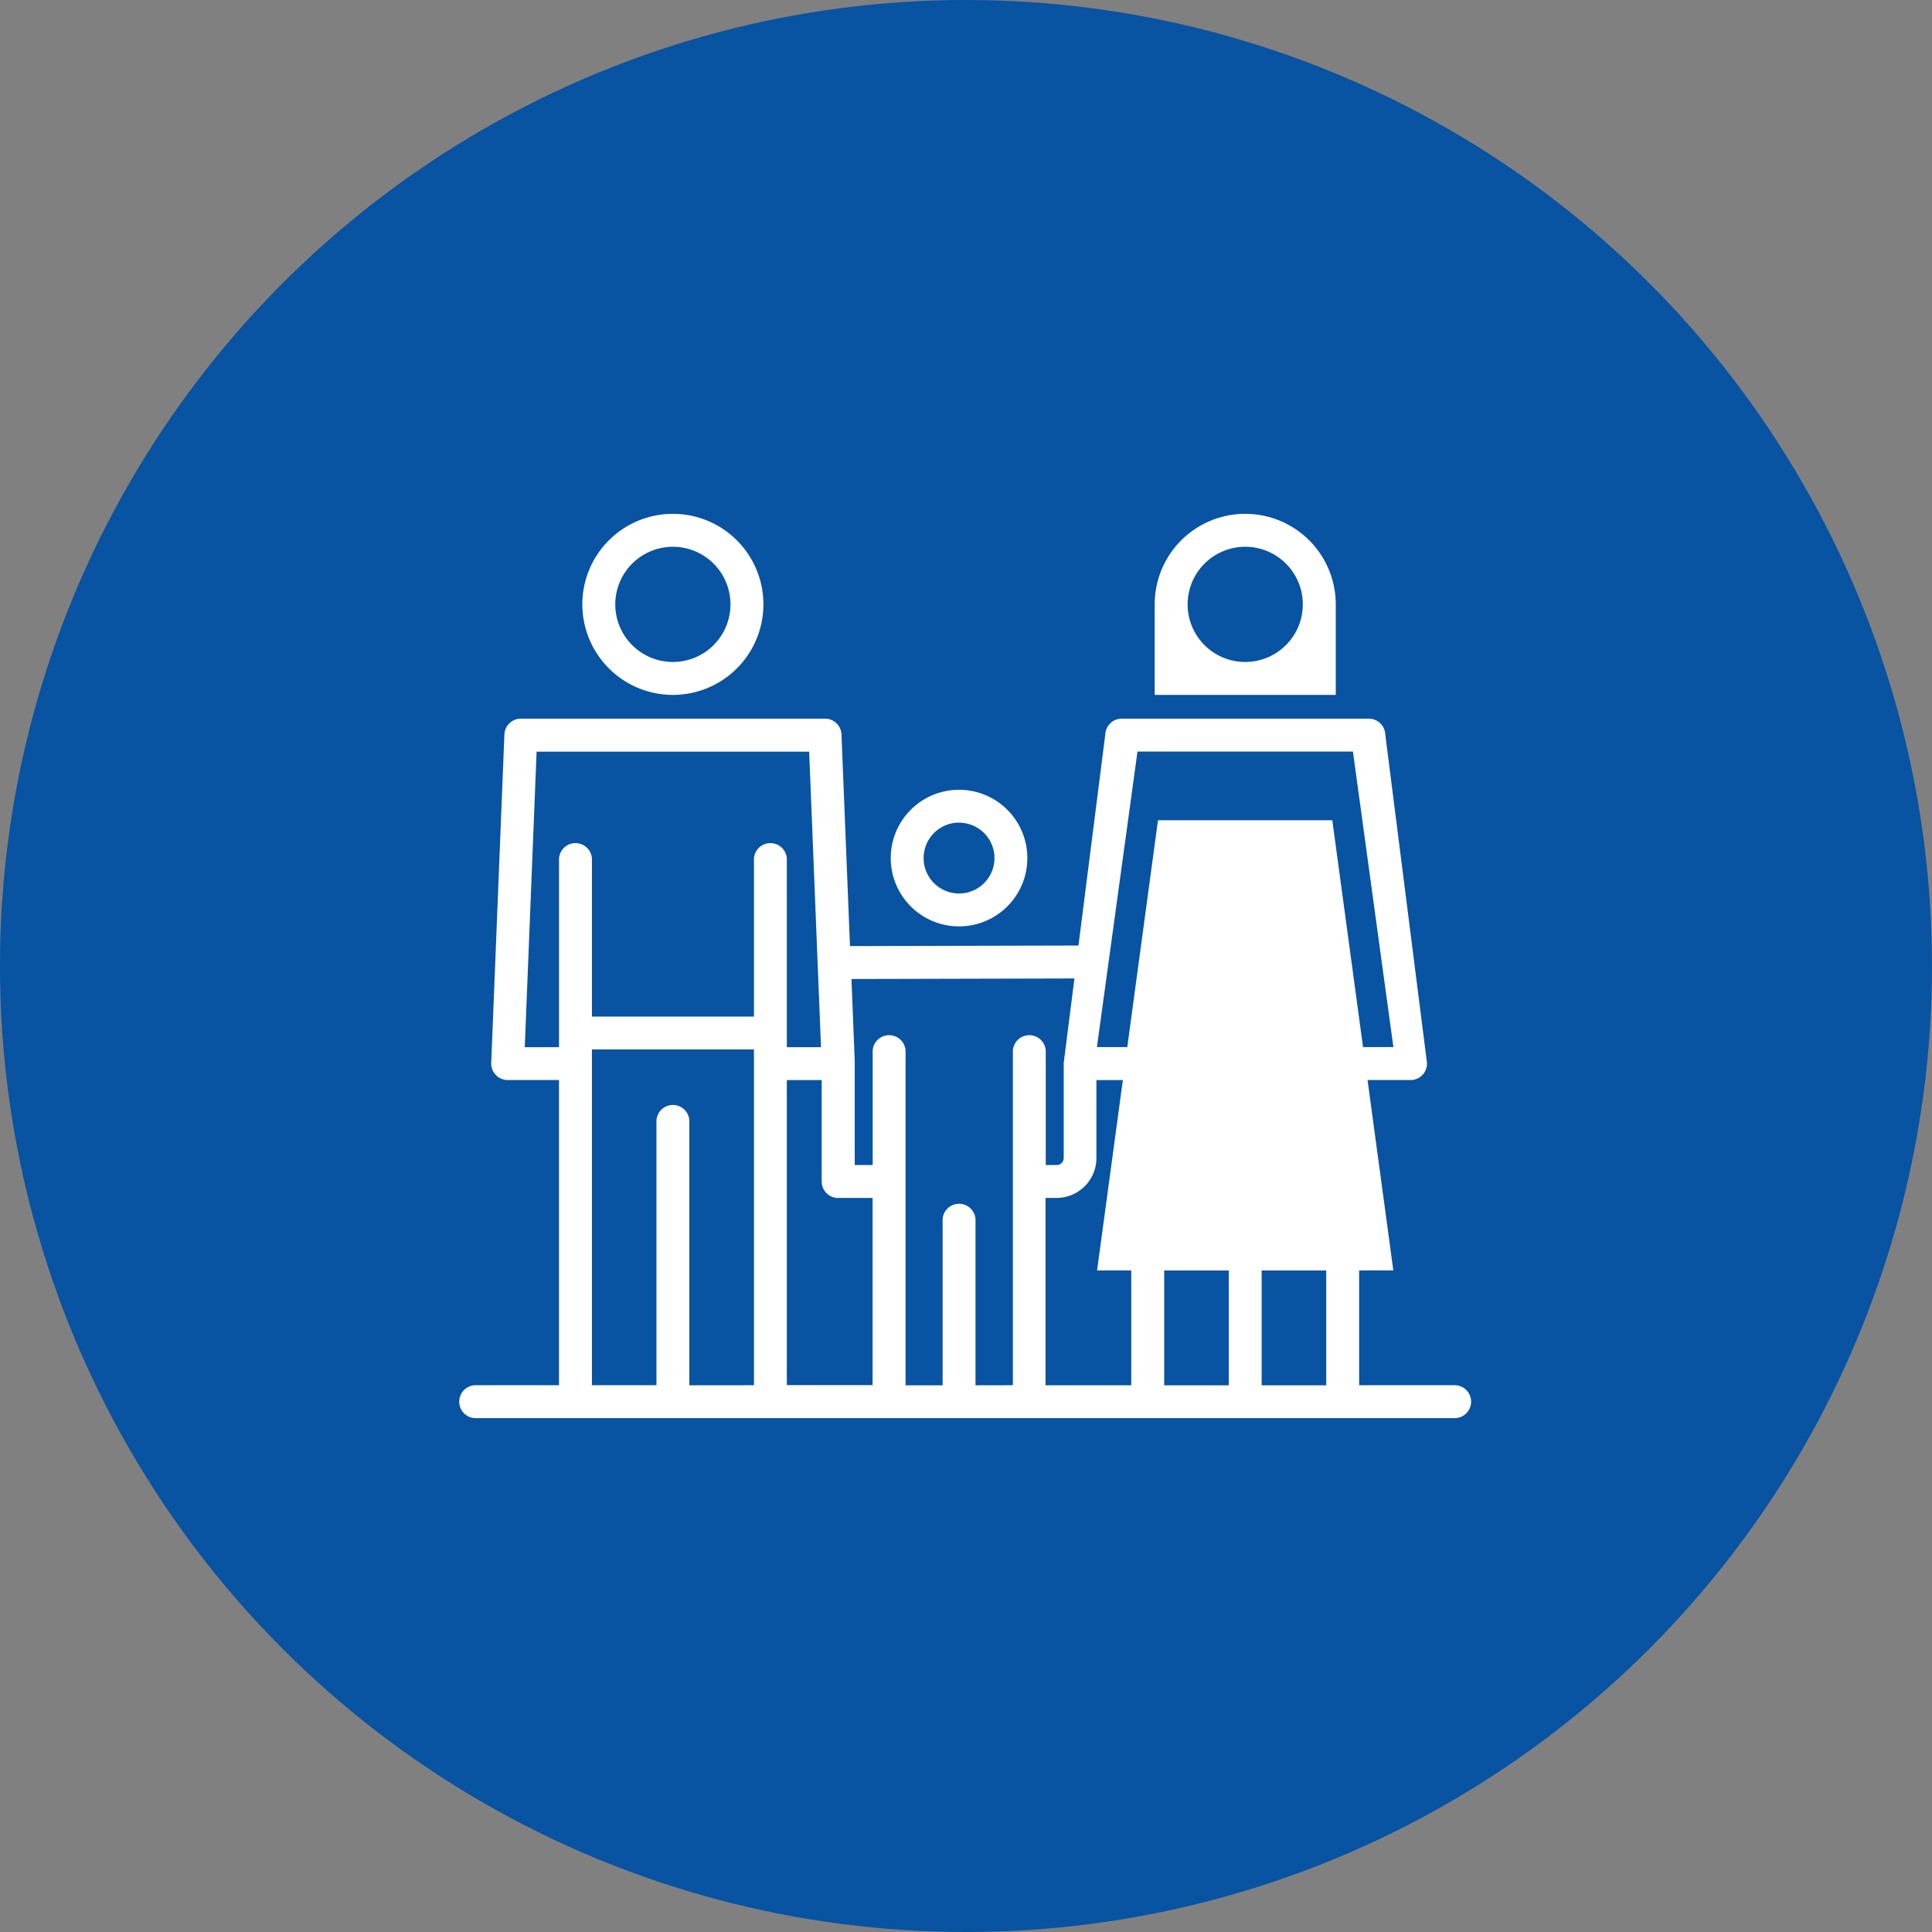 <svg xmlns="http://www.w3.org/2000/svg" width="76.376" height="76.376" viewBox="0 0 76.376 76.376">
  <rect x="0" y="0" width="76.376" height="76.376" fill="#808080" stroke="none"/>
  <g id="Grupo_7420" data-name="Grupo 7420" transform="translate(-531.813 -1743.982)">
    <g id="Grupo_7174" data-name="Grupo 7174" transform="translate(-3208.542 836.579)">
      <circle id="Elipse_717" data-name="Elipse 717" cx="38.188" cy="38.188" r="38.188" transform="translate(3740.354 907.403)" fill="#0853a2"/>
    </g>
    <g id="Grupo_7176" data-name="Grupo 7176" transform="translate(-3208.542 836.579)">
      <path id="Trazado_16025" data-name="Trazado 16025" d="M3778.268,944.025a2.7,2.7,0,1,0-2.7-2.7A2.7,2.7,0,0,0,3778.268,944.025Zm0-4.1a1.4,1.4,0,1,1-1.4,1.4A1.4,1.4,0,0,1,3778.268,939.923Z" fill="#fff"/>
      <path id="Trazado_16026" data-name="Trazado 16026" d="M3766.955,934.874a3.579,3.579,0,1,0-3.579-3.579A3.582,3.582,0,0,0,3766.955,934.874Zm0-5.856a2.277,2.277,0,1,1-2.277,2.277A2.28,2.28,0,0,1,3766.955,929.018Z" fill="#fff"/>
      <path id="Trazado_16027" data-name="Trazado 16027" d="M3797.891,962.164h-3.806v-4.539h1.351l-1.019-7.526h1.7a.651.651,0,0,0,.65-.677l-1.649-12.984a.651.651,0,0,0-.651-.625H3784.7a.651.651,0,0,0-.651.625l-1.06,8.344-9.032.022-.336-8.366a.651.651,0,0,0-.65-.625h-12.025a.653.653,0,0,0-.651.625l-.521,12.984a.652.652,0,0,0,.651.677h2.029v12.065h-3.258a.651.651,0,1,0,0,1.3h38.7a.651.651,0,0,0,0-1.3Zm-12.569-25.049h8.517l1.6,11.682h-1.2l-1.215-8.968h-6.891l-1.214,8.968h-1.2Zm-3.636,17.645h.436a1.577,1.577,0,0,0,1.576-1.576V950.1h1.046l-1.019,7.526h1.351v4.539h-3.39Zm-6.836,7.4h-3.39V950.1h1.378v4.01a.65.65,0,0,0,.651.651h1.361ZM3761.1,948.8l.468-11.682h10.775l.468,11.682h-1.351v-7.38a.651.651,0,1,0-1.3,0v6.17h-6.405v-6.17a.651.651,0,1,0-1.3,0v7.38Zm6.506,13.367V951.772a.651.651,0,1,0-1.3,0v10.392h-2.551V948.889h6.405v13.275Zm11.313,0v-6.489a.651.651,0,1,0-1.3,0v6.489h-1.465V949.013a.651.651,0,1,0-1.3,0v4.445h-.71v-4.119c0-.008,0-.015,0-.023l-.129-3.21,8.815-.022-.424,3.338s0,.008,0,.013l0,.013v3.736a.273.273,0,0,1-.274.274h-.436v-4.445a.651.651,0,1,0-1.3,0v13.151Zm7.459-4.539h2.552v4.539h-2.552Zm3.853,4.539v-4.539h2.552v4.539Z" fill="#fff"/>
      <path id="Trazado_16028" data-name="Trazado 16028" d="M3789.58,934.874h3.58v-3.579h0a3.579,3.579,0,1,0-7.158,0h0v3.579Zm0-5.856a2.277,2.277,0,1,1-2.276,2.278h0A2.279,2.279,0,0,1,3789.58,929.018Z" fill="#fff"/>
    </g>
  </g>
</svg>
